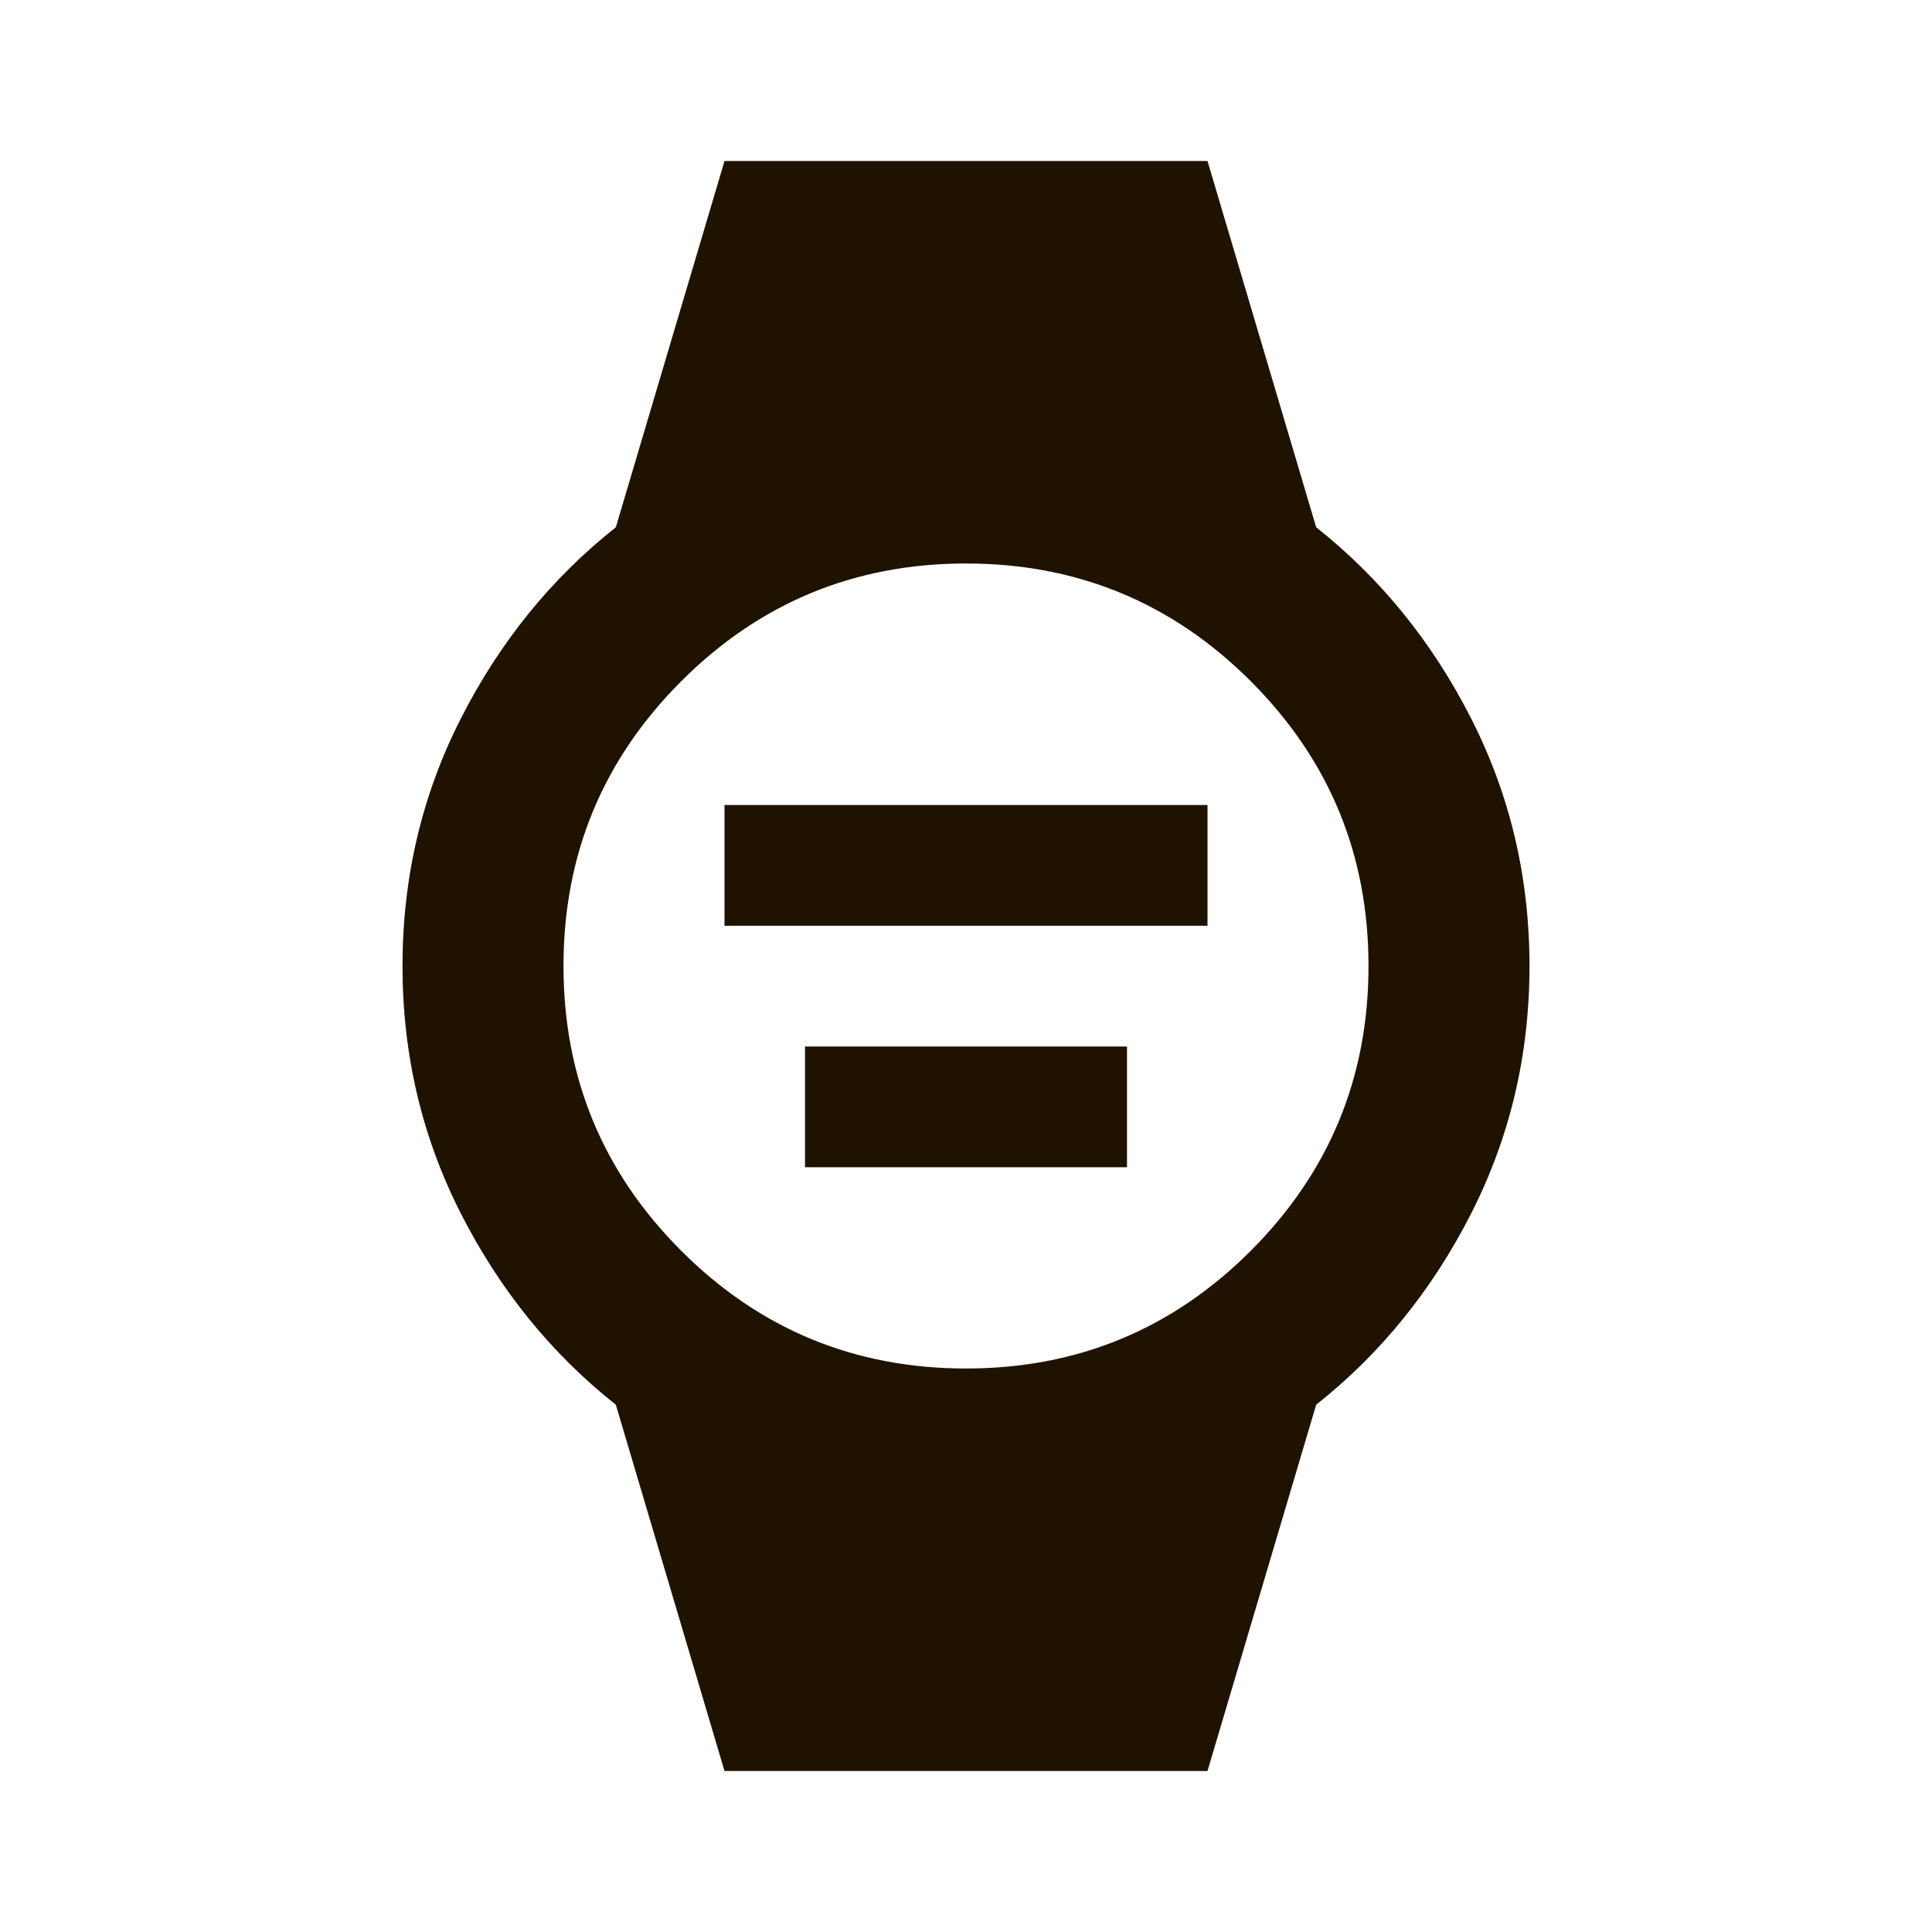 <svg width="48" height="48" viewBox="0 0 48 48" fill="none" xmlns="http://www.w3.org/2000/svg">
<path d="M18 23V20H30V23H18ZM20 29V26H28V29H20ZM18 44L15.3 34.9C13.7 33.633 12.417 32.05 11.45 30.15C10.483 28.25 10 26.2 10 24C10 21.8 10.483 19.75 11.45 17.85C12.417 15.95 13.7 14.367 15.3 13.1L18 4H30L32.7 13.1C34.3 14.367 35.583 15.95 36.55 17.85C37.517 19.75 38 21.8 38 24C38 26.2 37.517 28.25 36.55 30.15C35.583 32.05 34.3 33.633 32.7 34.9L30 44H18ZM24 34C26.767 34 29.125 33.025 31.075 31.075C33.025 29.125 34 26.767 34 24C34 21.233 33.025 18.875 31.075 16.925C29.125 14.975 26.767 14 24 14C21.233 14 18.875 14.975 16.925 16.925C14.975 18.875 14 21.233 14 24C14 26.767 14.975 29.125 16.925 31.075C18.875 33.025 21.233 34 24 34Z" fill="#1F1300"/>
</svg>
